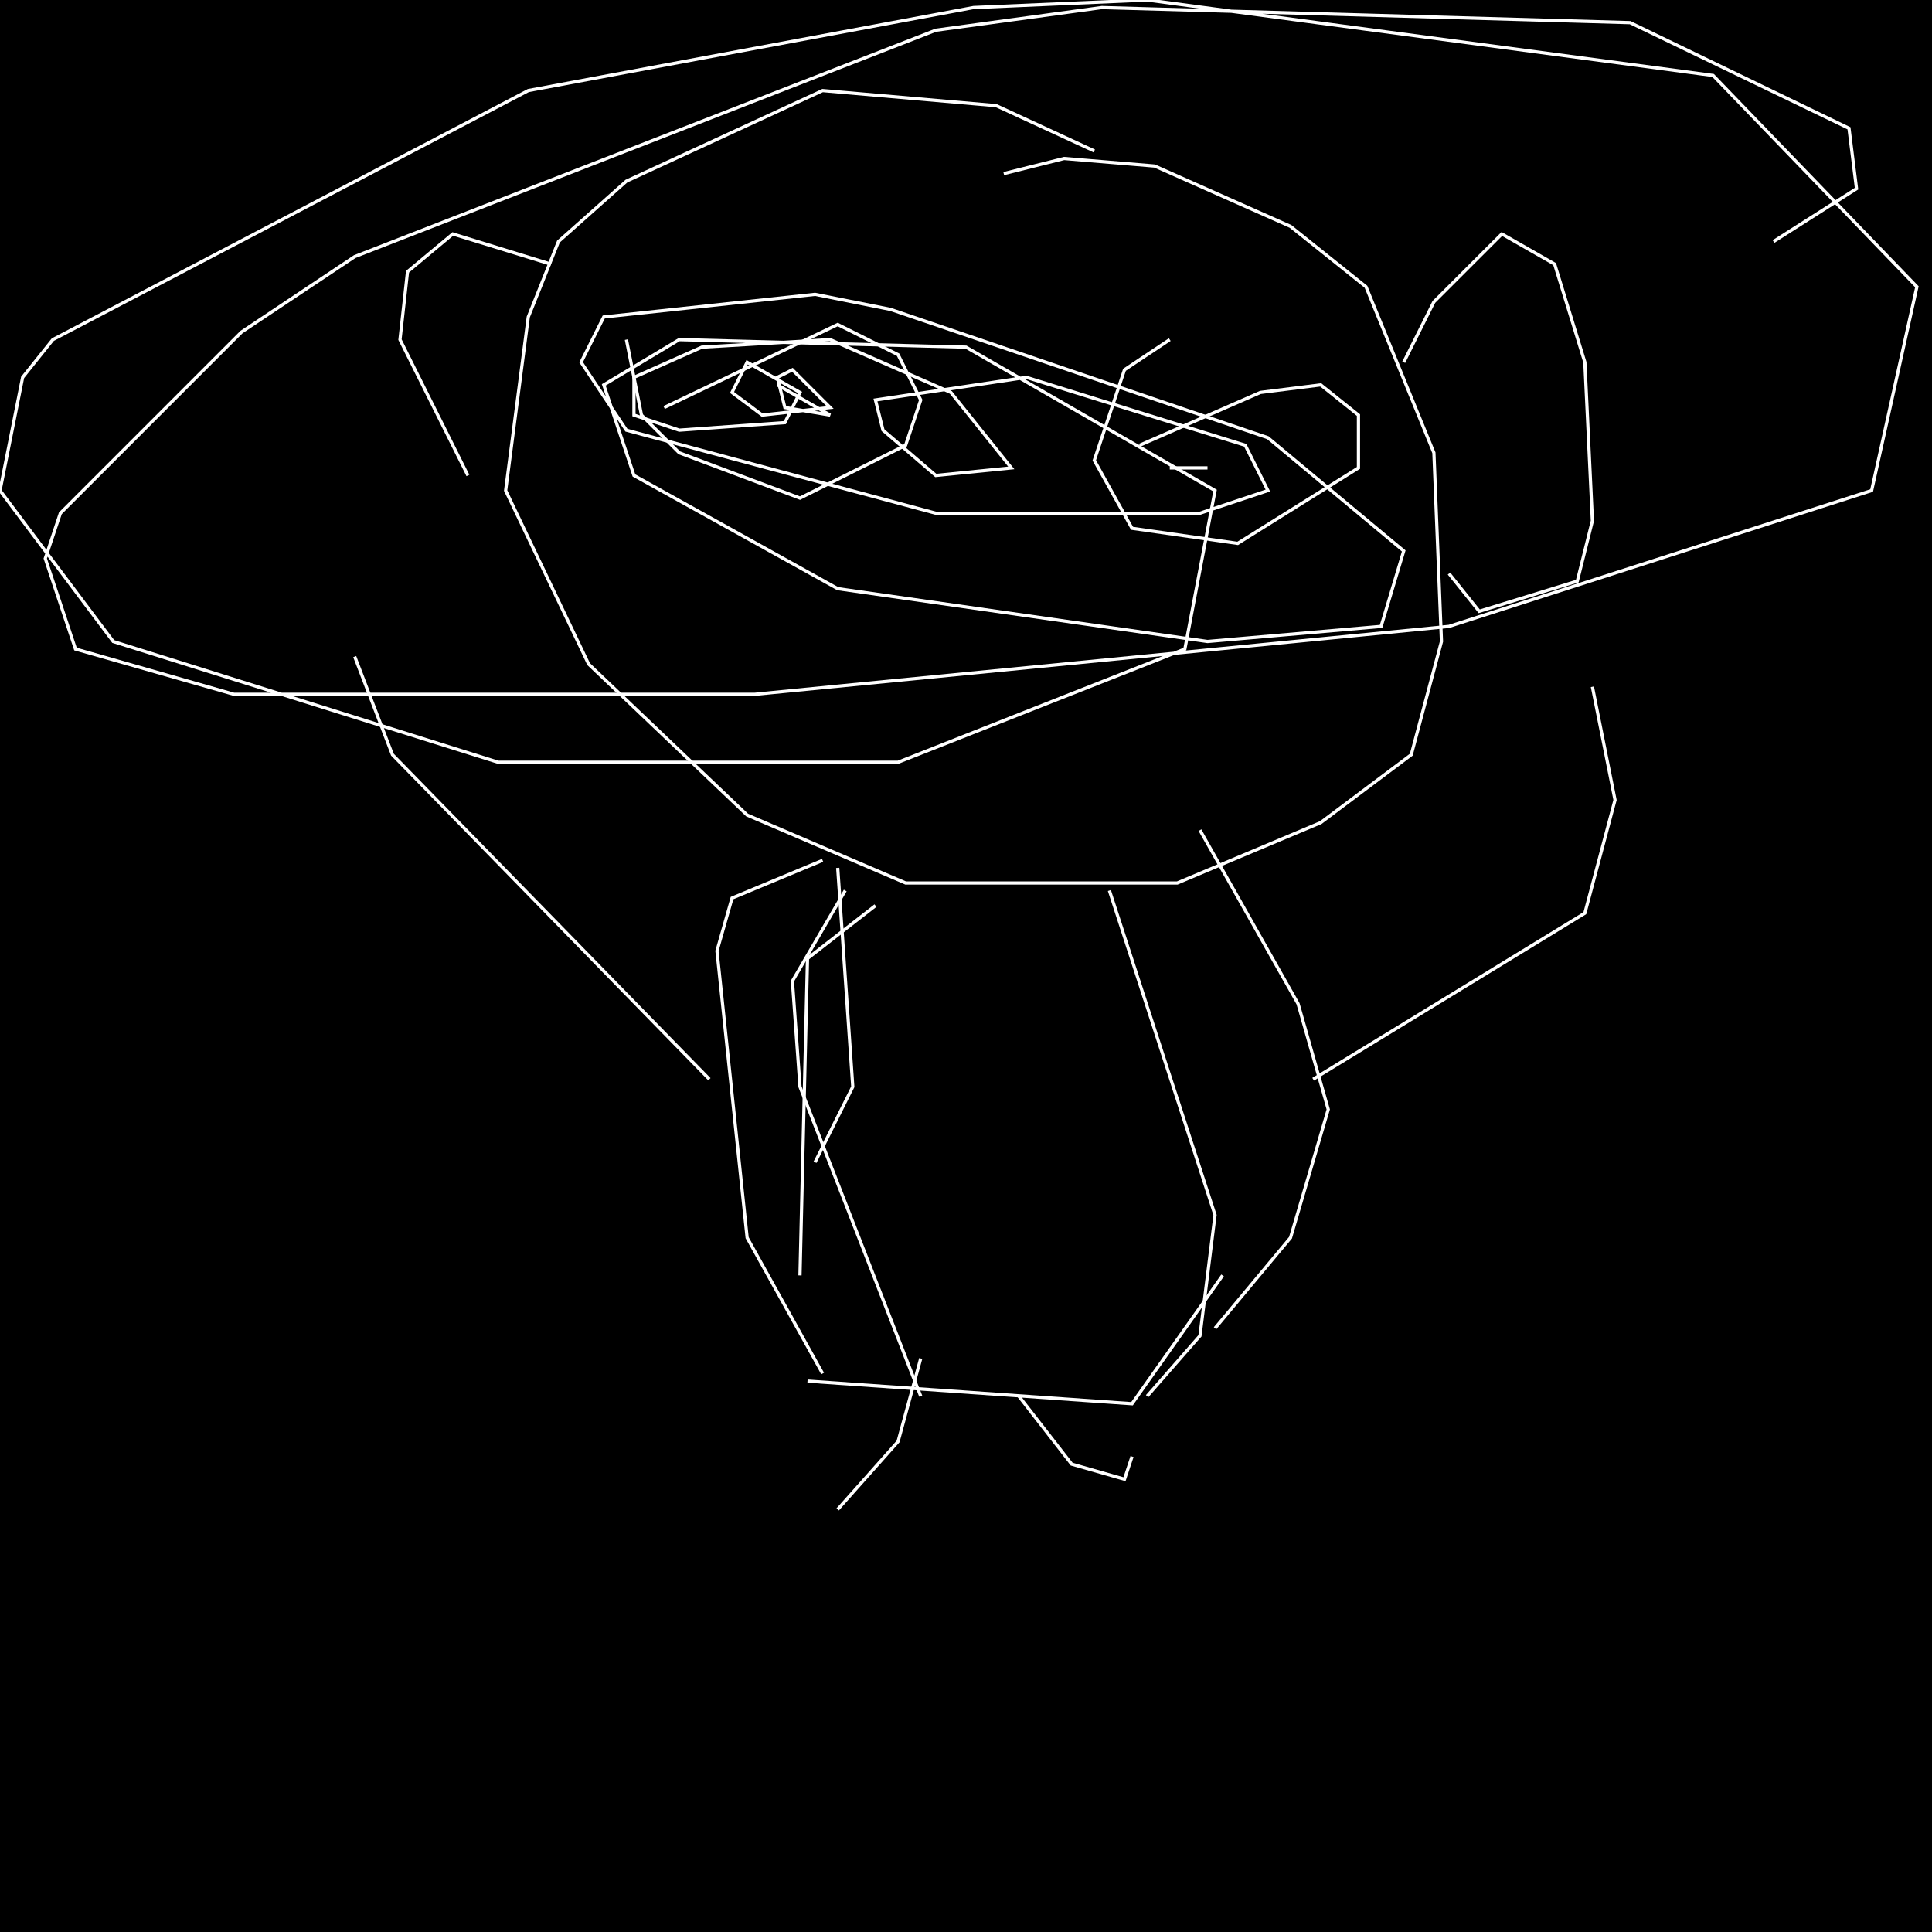 <?xml version="1.0" encoding="UTF-8" standalone="no"?>
<!--Created with ndjsontosvg (https:https://github.com/thompson318/ndjsontosvg) 
	from the simplified Google quickdraw data set. key_id = 5786247303790592-->
<svg width="600" height="600"
	xmlns="http://www.w3.org/2000/svg">
	xmlns:ndjsontosvg="https://github.com/thompson318/ndjsontosvg"
	xmlns:quickdraw="https://quickdraw.withgoogle.com/data"
	xmlns:scikit-surgery="https://doi.org/10.1007/s11548-020-02180-5">

	<rect width="100%" height="100%" fill="black" />
	<path d = "M 339.84 46.88 L 309.38 32.81 L 255.47 28.12 L 194.53 56.25 L 173.44 75.00 L 164.06 98.44 L 157.03 152.34 L 182.81 206.25 L 232.03 253.12 L 281.25 274.22 L 365.62 274.22 L 410.16 255.47 L 438.28 234.38 L 447.66 199.22 L 445.31 140.62 L 424.22 89.06 L 400.78 70.31 L 358.59 51.56 L 330.47 49.22 L 311.72 53.91" stroke="white" fill="transparent"/>
	<path d = "M 435.94 112.50 L 445.31 93.75 L 466.41 72.66 L 482.81 82.03 L 492.19 112.50 L 494.53 161.72 L 489.84 180.47 L 459.38 189.84 L 450.00 178.12" stroke="white" fill="transparent"/>
	<path d = "M 171.09 82.03 L 140.62 72.66 L 126.56 84.38 L 124.22 105.47 L 145.31 147.66" stroke="white" fill="transparent"/>
	<path d = "M 260.16 269.53 L 264.84 337.50 L 253.12 360.94" stroke="white" fill="transparent"/>
	<path d = "M 255.47 267.19 L 227.34 278.91 L 222.66 295.31 L 232.03 384.38 L 255.47 426.56" stroke="white" fill="transparent"/>
	<path d = "M 372.66 257.81 L 403.12 311.72 L 412.50 344.53 L 400.78 384.38 L 377.34 412.50" stroke="white" fill="transparent"/>
	<path d = "M 250.78 428.91 L 351.56 435.94 L 379.69 396.09" stroke="white" fill="transparent"/>
	<path d = "M 285.94 421.88 L 278.91 447.66 L 260.16 468.75" stroke="white" fill="transparent"/>
	<path d = "M 316.41 433.59 L 332.81 454.69 L 349.22 459.38 L 351.56 452.34" stroke="white" fill="transparent"/>
	<path d = "M 407.81 335.16 L 492.19 283.59 L 501.56 248.44 L 494.53 213.28" stroke="white" fill="transparent"/>
	<path d = "M 220.31 335.16 L 121.88 234.38 L 110.16 203.91" stroke="white" fill="transparent"/>
	<path d = "M 271.88 281.25 L 250.78 297.66 L 248.44 396.09" stroke="white" fill="transparent"/>
	<path d = "M 344.53 276.56 L 377.34 377.34 L 372.66 414.84 L 356.25 433.59" stroke="white" fill="transparent"/>
	<path d = "M 262.50 276.56 L 246.09 304.69 L 248.44 337.50 L 285.94 433.59" stroke="white" fill="transparent"/>
	<path d = "M 194.53 105.47 L 199.22 128.91 L 210.94 140.62 L 248.44 154.69 L 281.25 138.28 L 285.94 124.22 L 278.91 110.16 L 260.16 100.78 L 206.25 126.56" stroke="white" fill="transparent"/>
	<path d = "M 363.28 105.47 L 349.22 114.84 L 339.84 142.97 L 351.56 164.06 L 384.38 168.75 L 421.88 145.31 L 421.88 128.91 L 410.16 119.53 L 391.41 121.88 L 353.91 138.28" stroke="white" fill="transparent"/>
	<path d = "M 363.28 145.31 L 375.00 145.31" stroke="white" fill="transparent"/>
	<path d = "M 241.41 119.53 L 257.81 128.91 L 243.75 126.56 L 241.41 117.19 L 246.09 114.84 L 257.81 126.56 L 236.72 128.91 L 227.34 121.88 L 232.03 112.50 L 248.44 121.88 L 243.75 131.25 L 210.94 133.59 L 196.88 128.91 L 196.88 117.19 L 217.97 107.81 L 257.81 105.47 L 295.31 121.88 L 314.06 145.31 L 290.62 147.66 L 274.22 133.59 L 271.88 124.22 L 318.75 117.19 L 386.72 138.28 L 393.75 152.34 L 372.66 159.38 L 290.62 159.38 L 194.53 133.59 L 180.47 112.50 L 187.50 98.44 L 253.12 91.41 L 276.56 96.09 L 393.75 135.94 L 435.94 171.09 L 428.91 194.53 L 375.00 199.22 L 260.16 182.81 L 196.88 147.66 L 187.50 119.53 L 210.94 105.47 L 300.00 107.81 L 377.34 152.34 L 367.97 201.56 L 278.91 236.72 L 154.69 236.72 L 35.16 199.22 L 0.00 152.34 L 7.03 117.19 L 16.41 105.47 L 164.06 28.12 L 302.34 2.34 L 356.25 0.00 L 532.03 23.44 L 595.31 89.06 L 581.25 152.34 L 450.00 194.53 L 234.38 215.62 L 72.66 215.62 L 23.44 201.56 L 14.06 173.44 L 18.75 159.38 L 75.00 103.12 L 110.16 79.69 L 290.62 9.38 L 342.19 2.34 L 506.25 7.03 L 574.22 39.84 L 576.56 58.59 L 550.78 75.00" stroke="white" fill="transparent"/>
</svg>